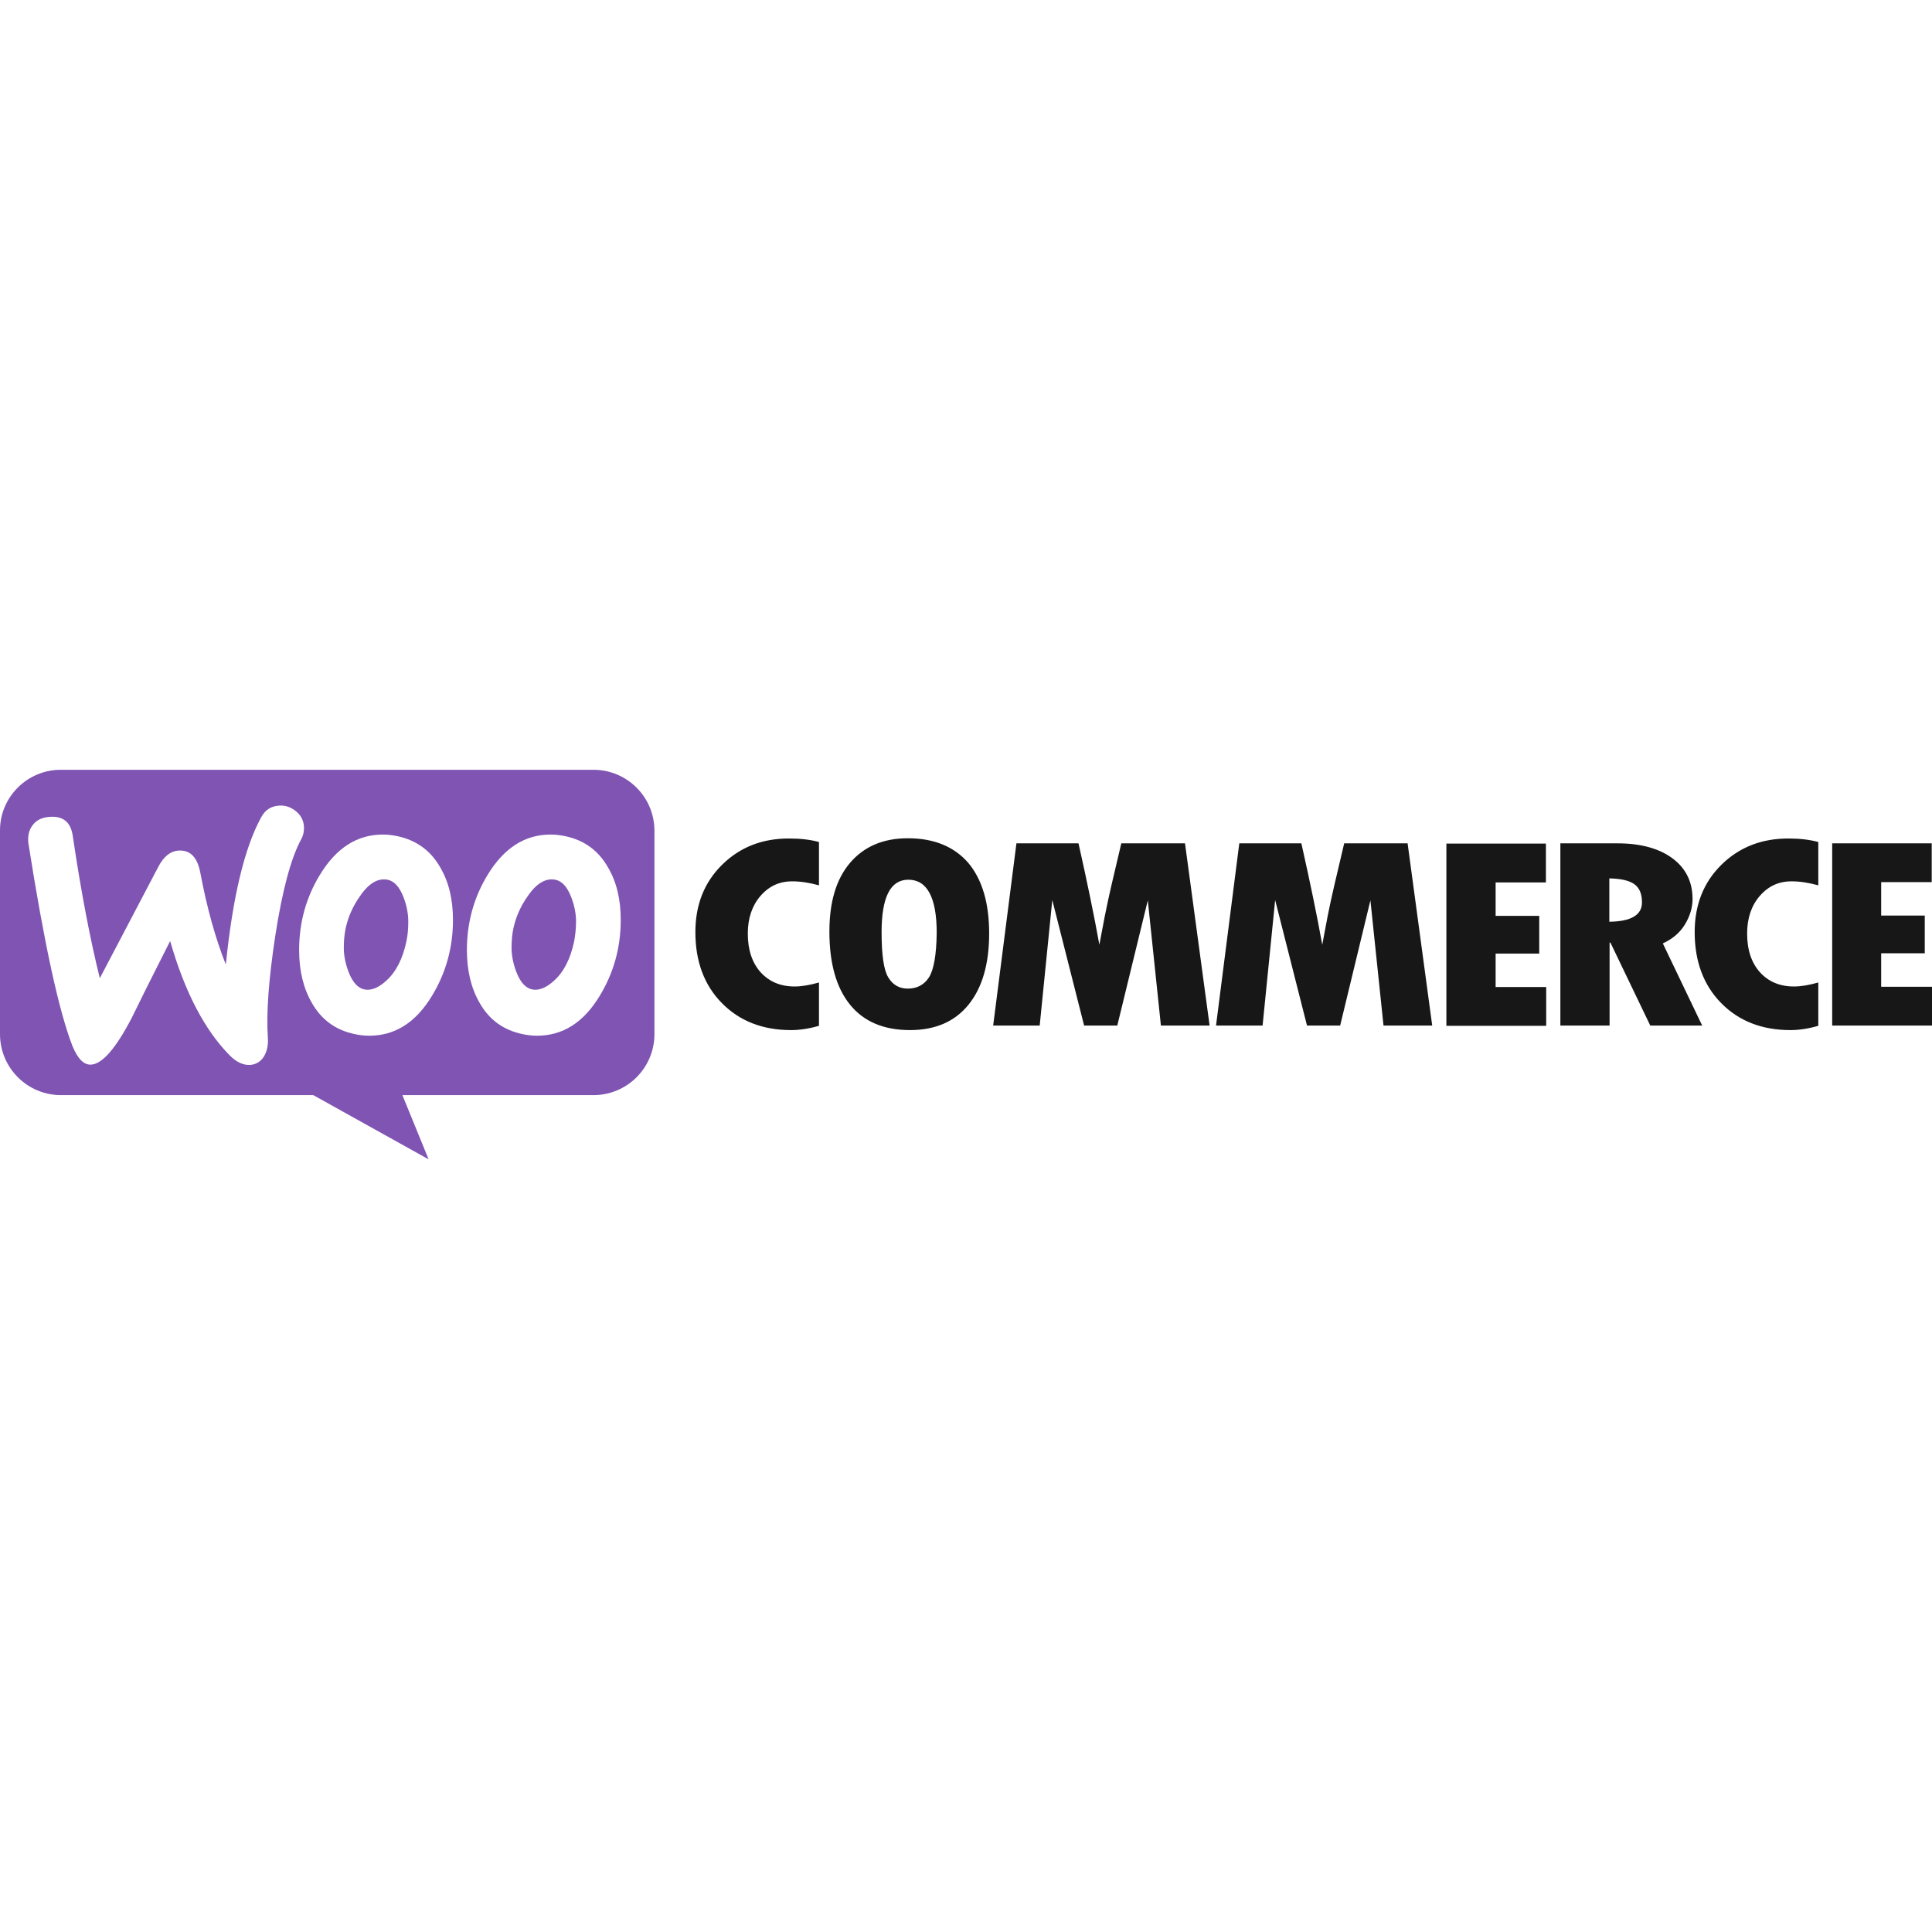 <svg width="68" height="68" viewBox="0 0 68 68" fill="none" xmlns="http://www.w3.org/2000/svg">
<g id="woocommerce-svgrepo-com 1" clip-path="url(#clip0_344_913)">
<g id="Group">
<path id="Vector" fill-rule="evenodd" clip-rule="evenodd" d="M20.887 27.094H2.138C0.951 27.094 -0.009 28.064 6.76623e-05 29.241V36.398C6.76623e-05 37.584 0.961 38.545 2.147 38.545H11.027L15.086 40.805L14.163 38.545H20.887C22.073 38.545 23.034 37.584 23.034 36.398V29.241C23.034 28.054 22.073 27.094 20.887 27.094ZM1.742 28.751C1.479 28.77 1.281 28.864 1.149 29.043C1.017 29.213 0.97 29.429 0.998 29.674C1.554 33.205 2.072 35.588 2.552 36.822C2.741 37.273 2.957 37.49 3.211 37.471C3.607 37.443 4.078 36.897 4.633 35.833C4.925 35.23 5.377 34.326 5.989 33.121C6.498 34.9 7.195 36.238 8.071 37.132C8.315 37.386 8.57 37.499 8.814 37.481C9.031 37.462 9.201 37.349 9.314 37.142C9.408 36.963 9.445 36.755 9.427 36.52C9.37 35.663 9.455 34.467 9.69 32.932C9.935 31.35 10.236 30.211 10.604 29.533C10.679 29.392 10.707 29.25 10.698 29.081C10.679 28.864 10.585 28.685 10.406 28.544C10.227 28.403 10.029 28.337 9.813 28.356C9.54 28.375 9.332 28.506 9.191 28.77C8.607 29.834 8.193 31.557 7.948 33.949C7.59 33.045 7.289 31.981 7.053 30.729C6.95 30.173 6.696 29.909 6.281 29.938C5.999 29.956 5.763 30.145 5.575 30.503L3.513 34.43C3.174 33.064 2.854 31.397 2.562 29.429C2.496 28.939 2.223 28.713 1.742 28.751ZM19.889 29.429C20.557 29.57 21.056 29.928 21.395 30.522C21.697 31.03 21.848 31.642 21.848 32.377C21.848 33.347 21.603 34.232 21.113 35.042C20.548 35.983 19.814 36.454 18.9 36.454C18.74 36.454 18.57 36.435 18.392 36.398C17.723 36.257 17.224 35.899 16.885 35.305C16.584 34.787 16.433 34.166 16.433 33.441C16.433 32.471 16.678 31.586 17.167 30.785C17.742 29.843 18.476 29.373 19.38 29.373C19.54 29.373 19.71 29.392 19.889 29.429ZM19.493 34.524C19.842 34.213 20.077 33.752 20.209 33.13C20.247 32.913 20.275 32.678 20.275 32.433C20.275 32.16 20.218 31.868 20.105 31.576C19.964 31.209 19.776 31.011 19.55 30.964C19.211 30.898 18.881 31.087 18.57 31.548C18.316 31.906 18.156 32.282 18.071 32.669C18.024 32.885 18.005 33.121 18.005 33.356C18.005 33.629 18.062 33.921 18.175 34.213C18.316 34.58 18.505 34.778 18.73 34.825C18.966 34.872 19.22 34.769 19.493 34.524ZM15.491 30.522C15.152 29.928 14.643 29.57 13.984 29.429C13.805 29.392 13.636 29.373 13.476 29.373C12.572 29.373 11.837 29.843 11.263 30.785C10.773 31.586 10.528 32.471 10.528 33.441C10.528 34.166 10.679 34.787 10.98 35.305C11.319 35.899 11.819 36.257 12.487 36.398C12.666 36.435 12.835 36.454 12.996 36.454C13.909 36.454 14.643 35.983 15.209 35.042C15.698 34.232 15.943 33.347 15.943 32.377C15.943 31.642 15.792 31.03 15.491 30.522ZM14.305 33.13C14.173 33.752 13.937 34.213 13.589 34.524C13.316 34.769 13.062 34.872 12.826 34.825C12.6 34.778 12.412 34.58 12.271 34.213C12.157 33.921 12.101 33.629 12.101 33.356C12.101 33.121 12.12 32.885 12.167 32.669C12.252 32.282 12.412 31.906 12.666 31.548C12.977 31.087 13.306 30.898 13.645 30.964C13.871 31.011 14.06 31.209 14.201 31.576C14.314 31.868 14.37 32.16 14.37 32.433C14.37 32.678 14.352 32.913 14.305 33.13Z" fill="#7F54B3"/>
<path id="Vector_2" fill-rule="evenodd" clip-rule="evenodd" d="M25.416 30.436C24.785 31.058 24.475 31.849 24.475 32.809C24.475 33.836 24.785 34.674 25.407 35.305C26.028 35.936 26.838 36.256 27.846 36.256C28.138 36.256 28.467 36.209 28.825 36.105V34.58C28.496 34.674 28.213 34.721 27.968 34.721C27.469 34.721 27.074 34.551 26.772 34.222C26.471 33.883 26.32 33.431 26.32 32.856C26.32 32.32 26.471 31.877 26.763 31.538C27.064 31.189 27.431 31.02 27.884 31.02C28.175 31.02 28.486 31.067 28.825 31.161V29.636C28.515 29.551 28.166 29.513 27.799 29.513C26.838 29.504 26.047 29.815 25.416 30.436ZM31.952 29.504C31.085 29.504 30.407 29.796 29.918 30.37C29.428 30.945 29.192 31.755 29.192 32.79C29.192 33.911 29.437 34.768 29.918 35.361C30.398 35.955 31.104 36.256 32.027 36.256C32.922 36.256 33.609 35.955 34.089 35.361C34.57 34.768 34.815 33.93 34.815 32.856C34.815 31.783 34.57 30.954 34.08 30.37C33.581 29.796 32.874 29.504 31.952 29.504ZM32.696 34.401C32.526 34.664 32.272 34.796 31.952 34.796C31.65 34.796 31.424 34.664 31.264 34.401C31.104 34.137 31.029 33.61 31.029 32.809C31.029 31.576 31.34 30.963 31.971 30.963C32.63 30.963 32.969 31.585 32.969 32.837C32.959 33.61 32.865 34.137 32.696 34.401ZM39.466 29.683L39.127 31.124C39.043 31.491 38.958 31.868 38.883 32.254L38.694 33.252C38.515 32.254 38.27 31.067 37.96 29.683H35.775L34.956 36.096H36.594L37.037 31.679L38.157 36.096H39.325L40.399 31.689L40.86 36.096H42.574L41.708 29.683H39.466ZM47.311 29.683L46.972 31.124C46.887 31.491 46.802 31.868 46.727 32.254L46.539 33.252C46.36 32.254 46.115 31.067 45.804 29.683H43.619L42.8 36.096H44.439L44.881 31.679L46.002 36.096H47.169L48.234 31.689L48.695 36.096H50.409L49.543 29.683H47.311ZM52.641 33.563H54.176V32.235H52.641V31.058H54.411V29.692H50.908V36.105H54.421V34.74H52.641V33.563ZM59.299 32.546C59.477 32.254 59.572 31.952 59.572 31.642C59.572 31.039 59.336 30.559 58.865 30.21C58.395 29.862 57.745 29.683 56.935 29.683H54.92V36.096H56.652V33.176H56.681L58.084 36.096H59.911L58.526 33.205C58.856 33.054 59.12 32.837 59.299 32.546ZM56.643 32.442V30.916C57.057 30.926 57.349 30.992 57.528 31.124C57.707 31.256 57.792 31.463 57.792 31.764C57.792 32.207 57.406 32.433 56.643 32.442ZM60.589 30.436C59.958 31.058 59.647 31.849 59.647 32.809C59.647 33.836 59.958 34.674 60.579 35.305C61.201 35.936 62.01 36.256 63.018 36.256C63.31 36.256 63.64 36.209 63.998 36.105V34.58C63.668 34.674 63.386 34.721 63.141 34.721C62.642 34.721 62.246 34.551 61.945 34.222C61.643 33.883 61.493 33.431 61.493 32.856C61.493 32.32 61.643 31.877 61.935 31.538C62.237 31.189 62.604 31.02 63.056 31.02C63.348 31.02 63.659 31.067 63.998 31.161V29.636C63.687 29.551 63.339 29.513 62.971 29.513C62.02 29.504 61.22 29.815 60.589 30.436ZM66.211 34.721V33.553H67.745V32.225H66.211V31.048H67.99V29.683H64.487V36.096H68V34.73H66.211V34.721Z" fill="#171717"/>
</g>
</g>
<defs>
<clipPath id="clip0_344_913">
<rect width="68" height="68" fill="white"/>
</clipPath>
</defs>
</svg>
